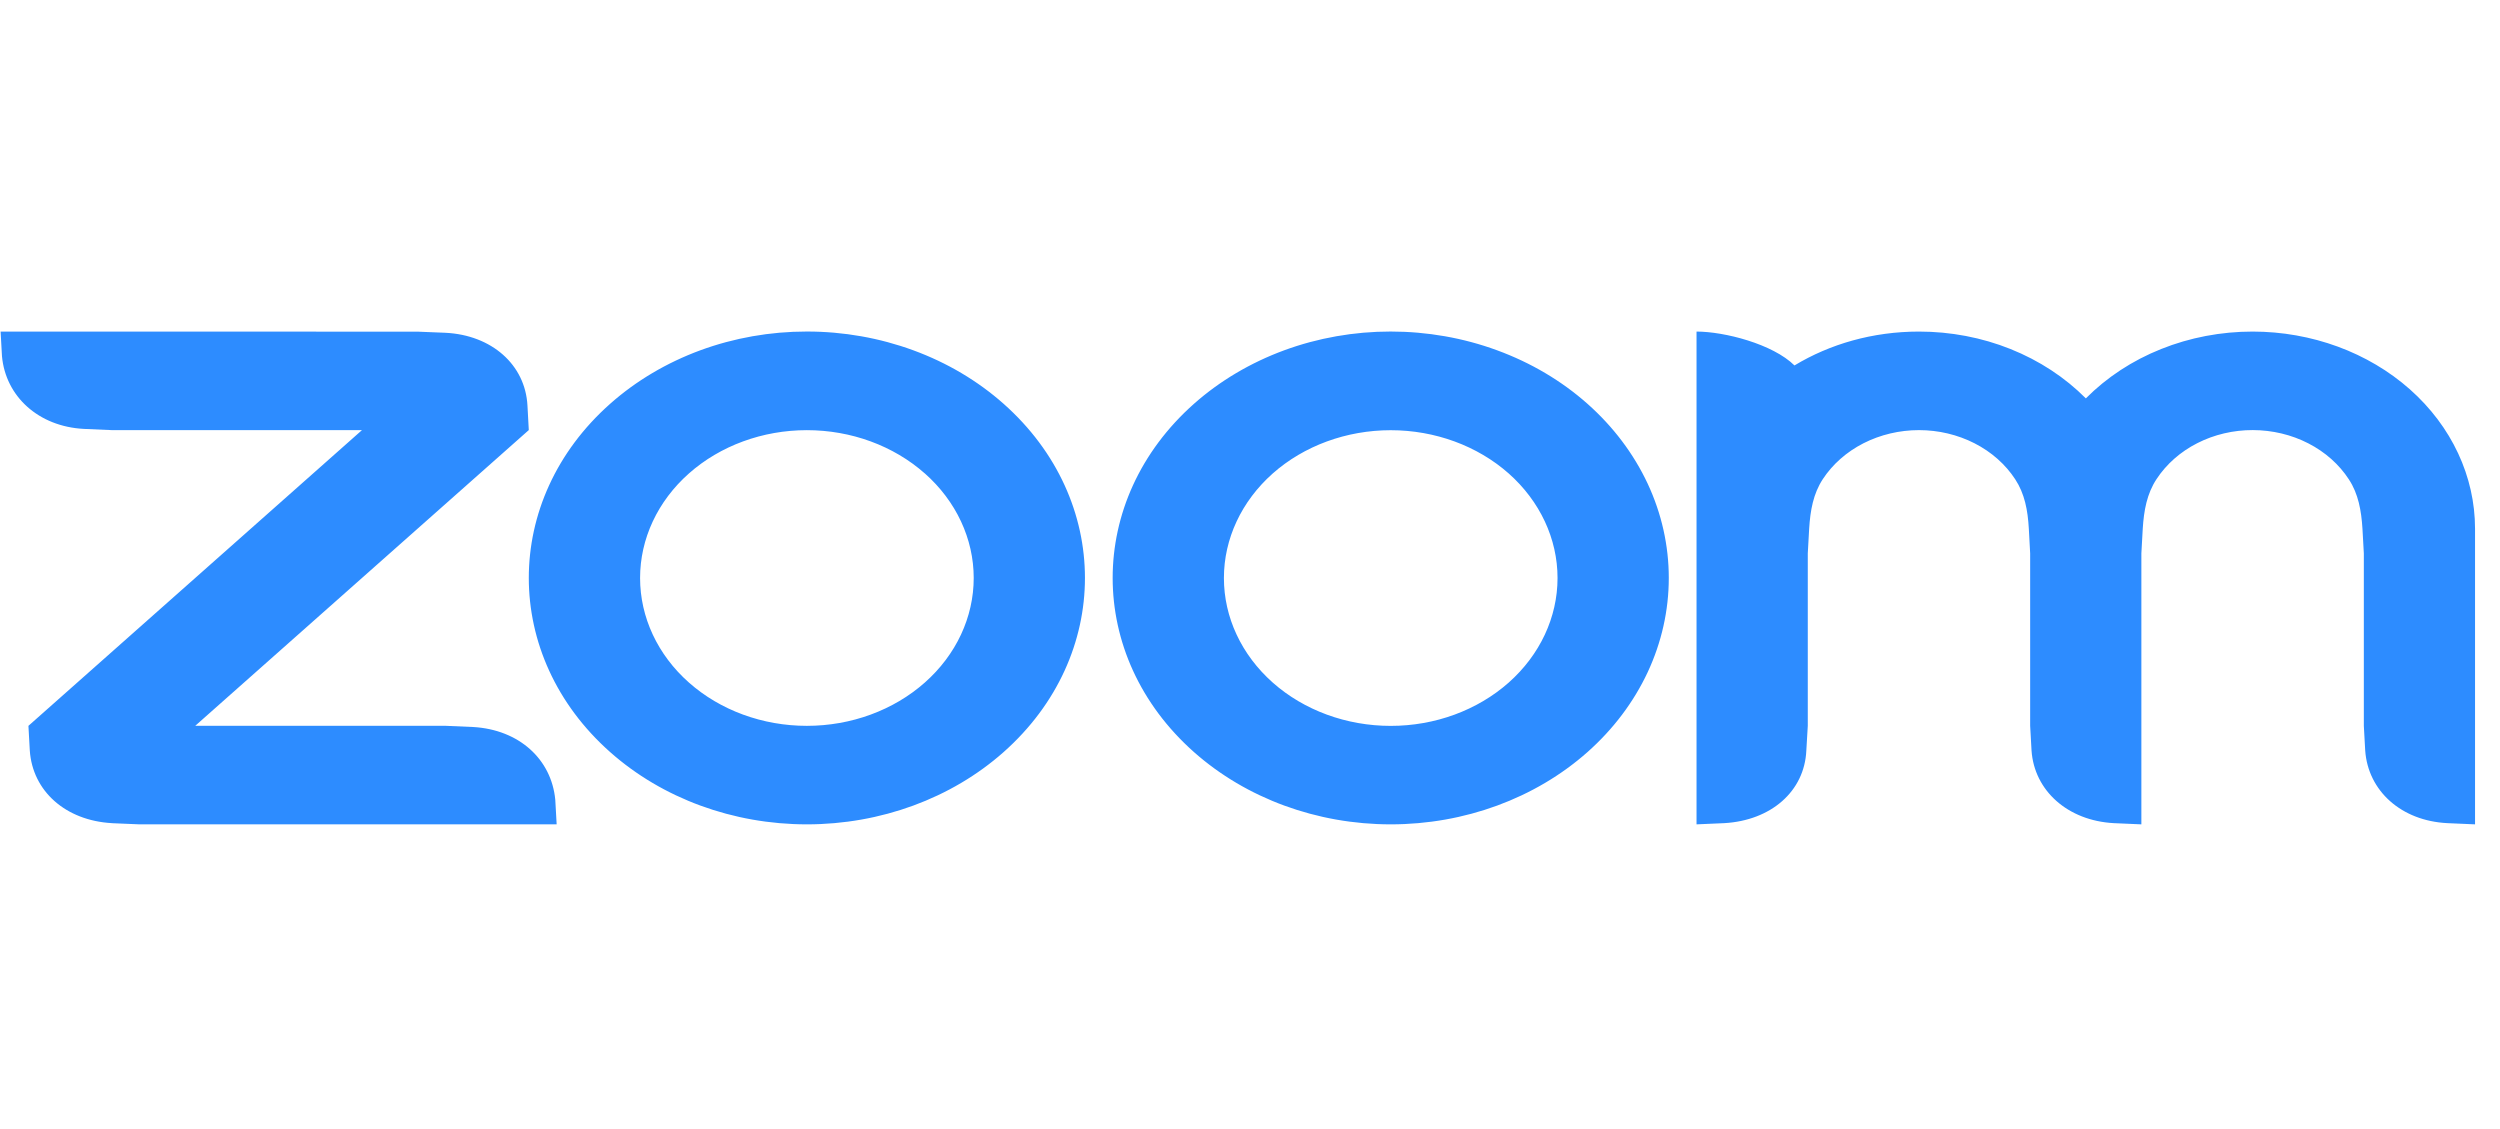 <svg width="62" height="28" viewBox="0 0 62 28" fill="none" xmlns="http://www.w3.org/2000/svg">
<g style="mix-blend-mode:luminosity" clip-path="url(#clip0_0_1040)">
<path fill-rule="evenodd" clip-rule="evenodd" d="M49.978 11.887C50.213 12.246 50.289 12.654 50.315 13.113L50.348 13.724V18L50.382 18.613C50.45 19.612 51.282 20.351 52.419 20.414L53.106 20.444V13.724L53.14 13.113C53.168 12.659 53.244 12.243 53.482 11.882C53.725 11.512 54.073 11.204 54.492 10.991C54.911 10.777 55.387 10.665 55.87 10.666C56.353 10.667 56.828 10.78 57.246 10.995C57.665 11.21 58.012 11.519 58.253 11.89C58.488 12.249 58.561 12.664 58.589 13.113L58.623 13.723V18L58.657 18.613C58.728 19.617 59.553 20.357 60.694 20.414L61.381 20.444V13.113C61.381 11.816 60.8 10.573 59.766 9.656C58.731 8.739 57.329 8.224 55.866 8.223C55.083 8.223 54.309 8.37 53.596 8.656C52.882 8.941 52.246 9.359 51.729 9.88C51.211 9.359 50.575 8.942 49.861 8.656C49.148 8.37 48.374 8.223 47.591 8.223C46.446 8.223 45.383 8.531 44.503 9.063C43.965 8.531 42.764 8.223 42.074 8.223V20.444L42.764 20.414C43.918 20.347 44.752 19.628 44.797 18.613L44.833 18V13.724L44.867 13.113C44.896 12.652 44.969 12.246 45.204 11.885C45.447 11.514 45.795 11.207 46.214 10.993C46.633 10.78 47.108 10.667 47.591 10.667C48.075 10.667 48.55 10.78 48.969 10.994C49.388 11.208 49.736 11.516 49.978 11.887V11.887ZM2.773 20.415L3.462 20.444H13.805L13.771 19.835C13.677 18.83 12.874 18.096 11.737 18.03L11.047 18H4.842L13.114 10.666L13.081 10.057C13.027 9.042 12.19 8.309 11.047 8.253L10.357 8.225L0.015 8.223L0.049 8.834C0.139 9.83 0.954 10.579 2.082 10.637L2.773 10.667H8.977L0.705 18.001L0.739 18.613C0.807 19.62 1.627 20.349 2.773 20.414V20.415ZM39.367 10.012C40.007 10.579 40.515 11.253 40.862 11.994C41.208 12.736 41.386 13.53 41.386 14.333C41.386 15.136 41.208 15.93 40.862 16.672C40.515 17.413 40.007 18.087 39.367 18.654C38.073 19.8 36.319 20.444 34.49 20.444C32.661 20.444 30.907 19.8 29.613 18.654C26.921 16.268 26.921 12.398 29.613 10.012C30.253 9.445 31.013 8.995 31.849 8.687C32.685 8.38 33.581 8.222 34.486 8.222C35.392 8.222 36.29 8.379 37.127 8.687C37.965 8.994 38.726 9.444 39.367 10.012V10.012ZM37.416 11.742C38.191 12.43 38.627 13.363 38.627 14.335C38.627 15.308 38.191 16.24 37.416 16.928C36.639 17.616 35.587 18.002 34.49 18.002C33.393 18.002 32.34 17.616 31.564 16.928C30.789 16.24 30.353 15.308 30.353 14.335C30.353 13.363 30.789 12.43 31.564 11.742C32.34 11.055 33.393 10.669 34.49 10.669C35.587 10.669 36.639 11.055 37.416 11.742V11.742ZM20.015 8.222C20.92 8.222 21.816 8.381 22.652 8.688C23.488 8.995 24.247 9.445 24.887 10.012C27.58 12.398 27.58 16.268 24.887 18.654C23.593 19.8 21.839 20.444 20.01 20.444C18.181 20.444 16.427 19.8 15.134 18.654C12.441 16.268 12.441 12.398 15.134 10.012C15.774 9.445 16.533 8.995 17.369 8.687C18.205 8.38 19.101 8.222 20.006 8.222H20.015ZM22.936 11.741C23.712 12.429 24.148 13.362 24.148 14.334C24.148 15.307 23.712 16.24 22.936 16.927C22.16 17.615 21.108 18.001 20.01 18.001C18.913 18.001 17.861 17.615 17.085 16.927C16.309 16.24 15.874 15.307 15.874 14.335C15.874 13.362 16.309 12.43 17.085 11.742C17.861 11.054 18.913 10.668 20.01 10.668C21.108 10.668 22.16 11.054 22.936 11.742V11.741Z" fill="#2D8CFF"/>
</g>
<defs>
<clipPath id="clip0_0_1040">
<rect width="61.43" height="26.667" fill="white" transform="translate(0.015 0.444)"/>
</clipPath>
</defs>
</svg>
